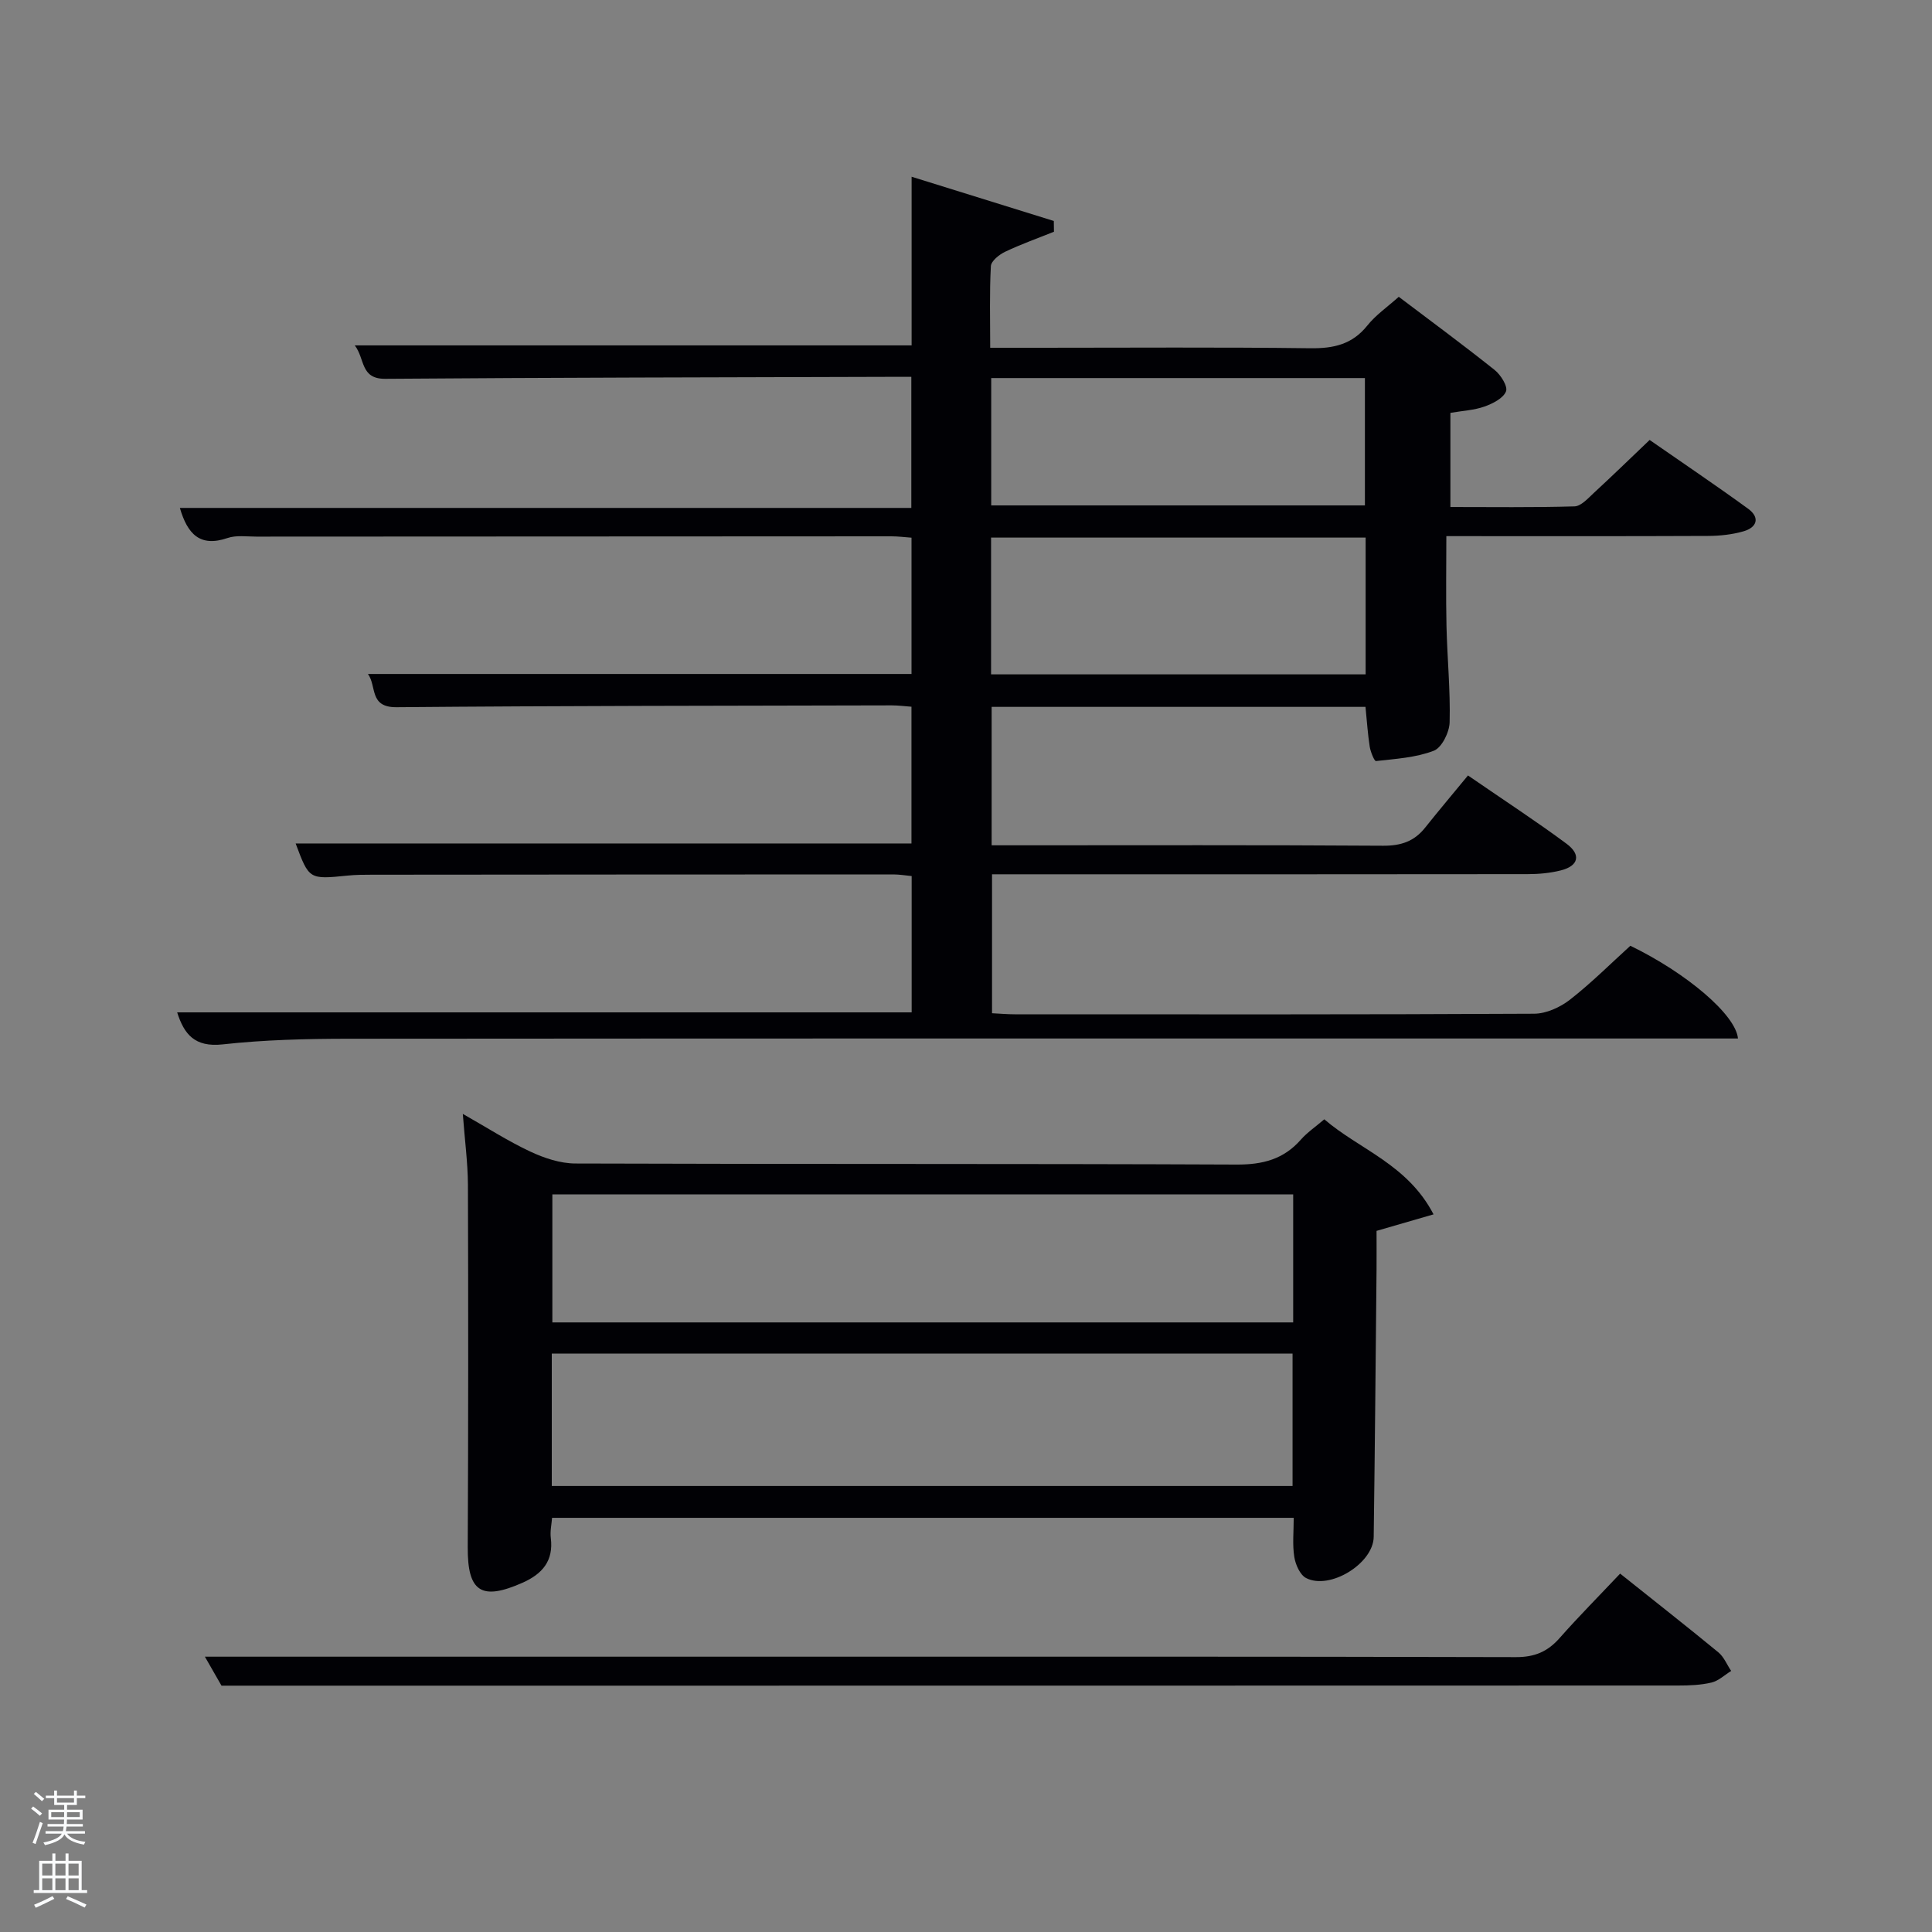 <svg enable-background="new 0 0 400 400" viewBox="0 0 400 400" xmlns="http://www.w3.org/2000/svg"><rect x="0" y="0" width="400" height="400" fill="#808080" stroke="none"/><path d="m6.44 374.46.42-.45c.65.47 1.27.95 1.85 1.44l-.45.49c-.65-.56-1.25-1.06-1.82-1.48m.93 7.33-.63-.26c.55-1.36 1.05-2.8 1.52-4.33.19.1.38.19.59.27-.46 1.29-.95 2.73-1.48 4.32m-.38-10.38.44-.42c.43.34 1.01.82 1.74 1.44l-.49.49c-.53-.51-1.09-1.01-1.69-1.51m2.5.35h1.72v-1.04h.59v1.04h3.52v-1.04h.59v1.04h1.75v.53h-1.75v1.42h-2.03v.97h3.22v2.03h-3.24c0 .35-.01.66-.03.93h3.32v.53h-3.37c-.03.27-.08.58-.15.94h3.96v.53h-3.71c.67.92 1.93 1.48 3.79 1.68-.13.24-.23.44-.29.59-2.13-.38-3.48-1.08-4.04-2.12-.43.97-1.77 1.72-4.03 2.23-.09-.19-.2-.37-.33-.55 2.1-.42 3.37-1.03 3.81-1.83h-3.36v-.53h3.58c.08-.29.13-.61.16-.94h-3.33v-.53h3.39c.02-.27.04-.58.04-.93h-3.23v-2.03h3.25v-.97h-2.07v-1.42h-1.73zm1.12 3.44v1h2.65c.01-.3.02-.44.02-.4v-.25-.35zm1.19-2h3.52v-.91h-3.52zm4.71 2h-2.63v.59c0 .15-.01.28-.01.4h2.64z" fill="#fafbfc"/><path d="m13.56 383.74h.63v1.52h2.72v6.07h1.13v.6h-11.06v-.6h1.13v-6.07h2.73v-1.52h.63v1.52h2.1v-1.52zm-2.69 8.83.38.56c-1.24.63-2.53 1.25-3.85 1.85-.1-.21-.21-.42-.34-.63 1.36-.55 2.63-1.15 3.81-1.78m-2.13-4.27h2.1v-2.45h-2.1zm0 3.04h2.1v-2.46h-2.1zm2.72-3.04h2.1v-2.45h-2.1zm0 3.04h2.1v-2.46h-2.1zm6.07 3.6c-1.41-.71-2.7-1.3-3.86-1.78l.35-.56c1.45.62 2.75 1.19 3.88 1.72zm-1.25-9.09h-2.1v2.45h2.1zm-2.09 5.49h2.1v-2.46h-2.1z" fill="#fafbfc"/><g fill="#010105"><path d="m73.45 71.51h115.29c0-11.37 0-22.78 0-34.92 10.11 3.15 19.78 6.15 29.44 9.16.01.74.02 1.49.03 2.23-3.38 1.36-6.82 2.58-10.1 4.14-1.23.58-2.9 1.92-2.96 2.98-.3 5.44-.14 10.91-.14 16.9h10.27c18.67 0 37.33-.14 56 .1 4.81.06 8.68-.78 11.81-4.7 1.73-2.17 4.12-3.81 6.51-5.95 6.72 5.08 13.38 9.99 19.85 15.15 1.27 1.01 2.77 3.41 2.35 4.44-.58 1.43-2.74 2.52-4.45 3.13-2.14.76-4.51.87-7.06 1.31v19.49c8.51 0 17.11.12 25.69-.13 1.35-.04 2.77-1.63 3.95-2.73 3.79-3.49 7.49-7.09 11.61-11.02 6.86 4.77 13.71 9.38 20.38 14.23 2.51 1.82 1.86 3.88-.94 4.68-2.36.68-4.9.95-7.37.96-17.82.08-35.64.04-54.16.04 0 6.38-.11 12.49.03 18.6.15 6.65.82 13.3.65 19.94-.05 2.07-1.62 5.25-3.27 5.89-3.73 1.44-7.93 1.68-11.98 2.14-.33.04-1.12-1.89-1.29-2.96-.41-2.62-.58-5.27-.88-8.26-25.63 0-51.36 0-77.4 0v28.66h5.05c25.33 0 50.66-.08 76 .09 3.67.02 6.42-.89 8.67-3.71 2.9-3.64 5.91-7.2 8.9-10.84 7.9 5.44 14.3 9.6 20.41 14.14 3.07 2.28 2.48 4.6-1.2 5.52-2.23.56-4.59.77-6.9.77-35 .05-70 .03-104.99.03-1.82 0-3.65 0-5.86 0v28.77c1.53.07 3.13.22 4.74.22 35.83.01 71.66.07 107.49-.12 2.5-.01 5.38-1.32 7.4-2.89 4.44-3.46 8.44-7.47 12.53-11.18 11.55 5.6 21.81 14.24 22.28 19.2-1.98 0-3.91 0-5.83 0-94 0-187.99-.03-281.99.05-8.64.01-17.33.22-25.91 1.17-5.82.64-7.99-2.14-9.42-6.63h152.07c0-9.34 0-18.6 0-28.22-1.26-.12-2.52-.34-3.79-.34-36 0-72 .03-107.99.06-1.67 0-3.34.01-4.99.18-7.98.8-7.98.82-10.77-6.65h127.5c0-9.26 0-18.53 0-28.31-1.27-.09-2.69-.28-4.11-.28-34.16.08-68.33.08-102.49.38-5.73.05-4.07-4.32-5.93-6.88h112.54c0-9.2 0-18.47 0-28.22-1.31-.09-2.74-.28-4.16-.28-43.83.01-87.66.03-131.49.06-2 0-4.15-.33-5.96.29-5.7 1.95-8.29-.81-9.87-6.23h151.44c0-9.18 0-17.9 0-27.14-1.73 0-3.35 0-4.96 0-34.66.11-69.32.14-103.98.41-5.18.02-4.14-4.15-6.29-6.92zm131.74 68.11h77.55c0-9.65 0-18.91 0-28.32-25.96 0-51.66 0-77.55 0zm.03-34.98h77.37c0-9.08 0-17.79 0-26.37-25.99 0-51.57 0-77.37 0z"/><path d="m267.85 314.25c-51.24 0-102.17 0-153.55 0-.1 1.35-.44 2.79-.26 4.18.59 4.76-1.78 7.45-5.86 9.26-8.55 3.79-11.39 1.86-11.34-7.35.12-24.99.12-49.98.04-74.97-.02-4.62-.65-9.24-1.06-14.75 5.07 2.87 9.37 5.65 13.97 7.8 2.88 1.35 6.2 2.46 9.33 2.47 45.65.16 91.3.02 136.95.22 5.39.02 9.69-1.1 13.25-5.15 1.3-1.48 2.99-2.62 4.86-4.22 7.3 6.28 17.22 9.29 22.62 19.68-4.19 1.22-7.71 2.24-11.8 3.42 0 2.36.02 5.16 0 7.96-.18 18.47-.34 36.94-.59 55.4-.07 5.49-9.05 11.05-13.99 8.52-1.26-.65-2.2-2.78-2.45-4.37-.41-2.56-.12-5.23-.12-8.1zm-153.61-6.59h153.37c0-9.39 0-18.44 0-27.42-51.31 0-102.22 0-153.37 0zm153.5-33.87c0-9.16 0-17.76 0-26.5-51.29 0-102.32 0-153.38 0v26.5z"/><path d="m335.43 325.8c7.1 5.67 13.78 10.9 20.33 16.29 1.16.95 1.78 2.56 2.66 3.86-1.35.83-2.6 2.05-4.06 2.4-2.23.53-4.6.62-6.91.62-96.29.03-192.57.03-288.85.03-3.97 0-7.95 0-12.74 0-.86-1.51-2.24-3.91-3.44-6h115.53c51.97 0 103.94-.05 155.91.09 3.88.01 6.57-1.14 9.05-3.96 3.96-4.48 8.18-8.73 12.52-13.33z"/></g></svg>